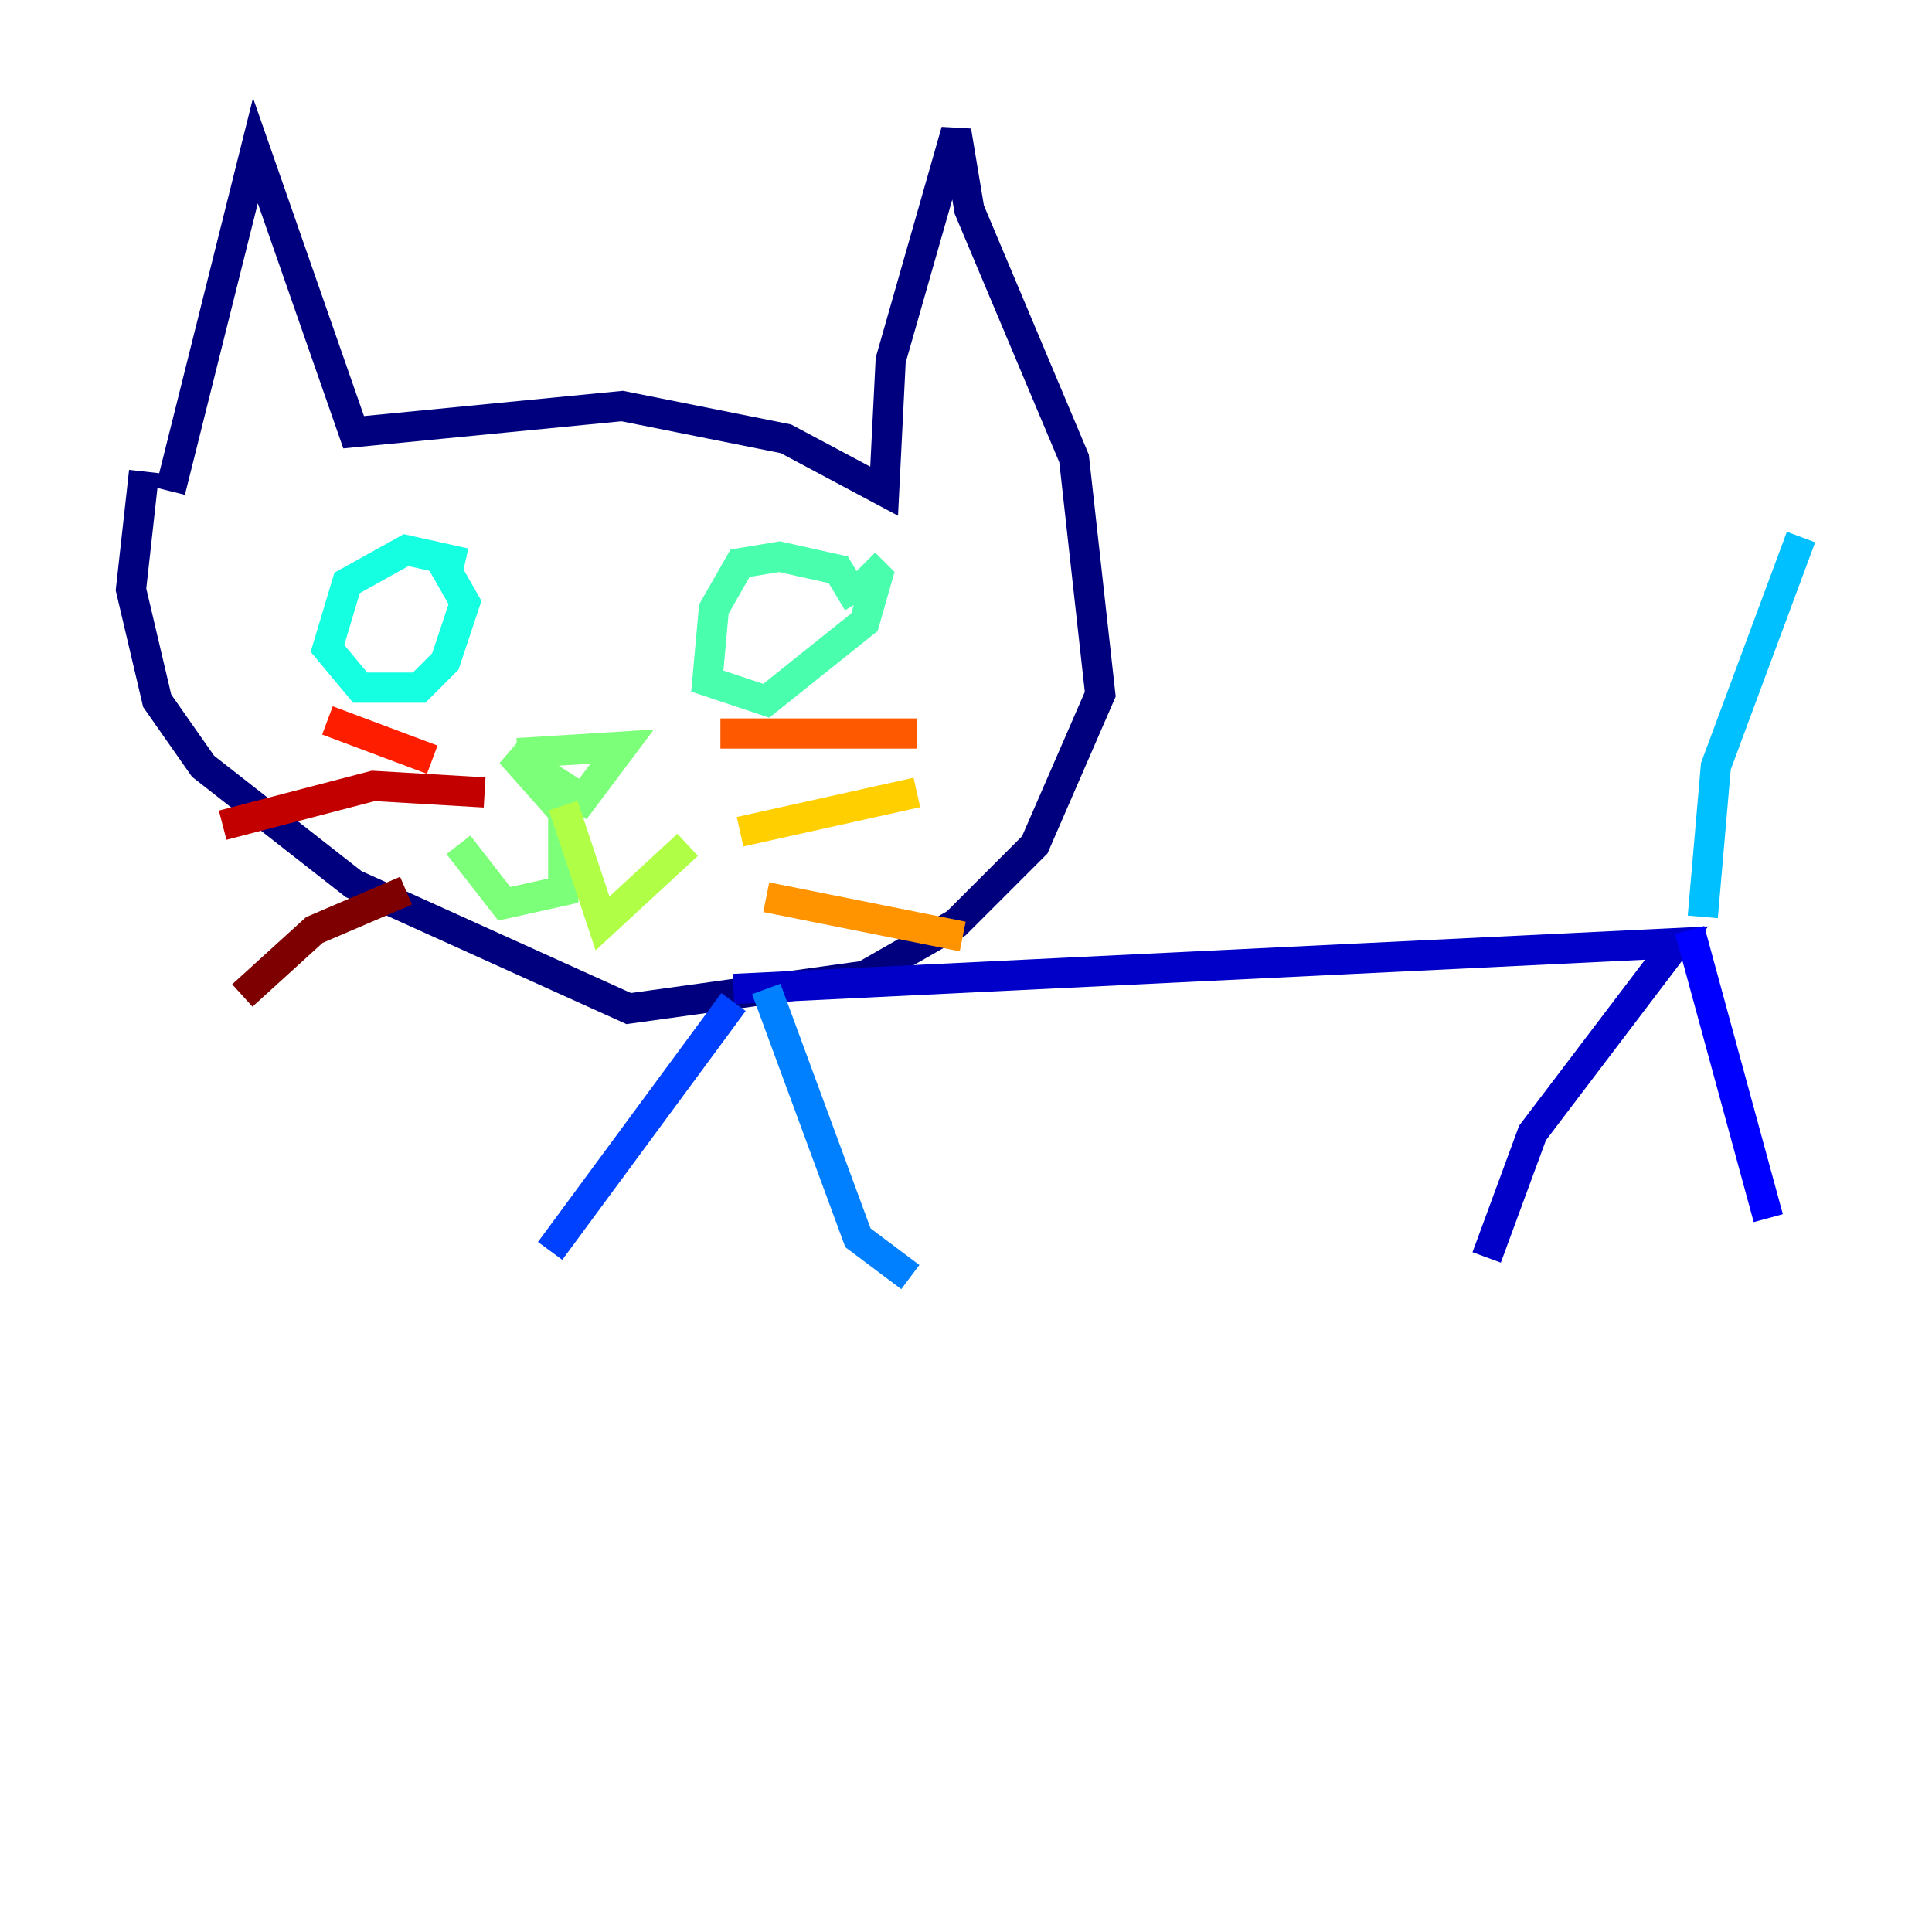 <?xml version="1.0" encoding="utf-8" ?>
<svg baseProfile="tiny" height="128" version="1.2" viewBox="0,0,128,128" width="128" xmlns="http://www.w3.org/2000/svg" xmlns:ev="http://www.w3.org/2001/xml-events" xmlns:xlink="http://www.w3.org/1999/xlink"><defs /><polyline fill="none" points="11.281,32.542 16.922,9.98 23.43,28.637 41.22,26.902 52.068,29.071 58.576,32.542 59.01,23.864 63.349,8.678 64.217,13.885 71.159,30.373 72.895,45.993 68.556,55.973 63.349,61.18 57.275,64.651 41.654,66.82 23.43,58.576 13.451,50.766 10.414,46.427 8.678,39.051 9.546,31.241" stroke="#00007f" stroke-width="2" /><polyline fill="none" points="48.597,65.519 111.078,62.481 101.532,75.064 98.495,83.308" stroke="#0000c8" stroke-width="2" /><polyline fill="none" points="111.946,61.614 117.153,80.705" stroke="#0000ff" stroke-width="2" /><polyline fill="none" points="48.597,66.386 36.447,82.875" stroke="#0040ff" stroke-width="2" /><polyline fill="none" points="50.766,65.519 56.841,82.007 60.312,84.61" stroke="#0080ff" stroke-width="2" /><polyline fill="none" points="112.814,60.746 113.681,50.766 119.322,35.58" stroke="#00c0ff" stroke-width="2" /><polyline fill="none" points="30.807,37.315 26.902,36.447 22.997,38.617 21.695,42.956 23.864,45.559 27.77,45.559 29.505,43.824 30.807,39.919 29.071,36.881" stroke="#15ffe1" stroke-width="2" /><polyline fill="none" points="56.841,39.919 55.539,37.749 51.634,36.881 49.031,37.315 47.295,40.352 46.861,45.125 50.766,46.427 57.275,41.22 58.142,38.183 57.275,37.315" stroke="#49ffad" stroke-width="2" /><polyline fill="none" points="34.278,49.898 41.22,49.464 38.617,52.936 33.844,49.898 37.315,53.803 37.315,59.01 33.41,59.878 30.373,55.973" stroke="#7cff79" stroke-width="2" /><polyline fill="none" points="37.315,53.37 39.919,61.18 45.559,55.973" stroke="#b0ff46" stroke-width="2" /><polyline fill="none" points="45.993,49.898 45.993,49.898" stroke="#e4ff12" stroke-width="2" /><polyline fill="none" points="49.031,55.105 60.746,52.502" stroke="#ffcf00" stroke-width="2" /><polyline fill="none" points="50.766,59.444 63.783,62.047" stroke="#ff9400" stroke-width="2" /><polyline fill="none" points="47.729,48.597 60.746,48.597" stroke="#ff5900" stroke-width="2" /><polyline fill="none" points="28.637,50.332 21.695,47.729" stroke="#ff1d00" stroke-width="2" /><polyline fill="none" points="32.108,52.502 24.732,52.068 14.752,54.671" stroke="#c30000" stroke-width="2" /><polyline fill="none" points="26.902,59.01 20.827,61.614 16.054,65.953" stroke="#7f0000" stroke-width="2" /></svg>